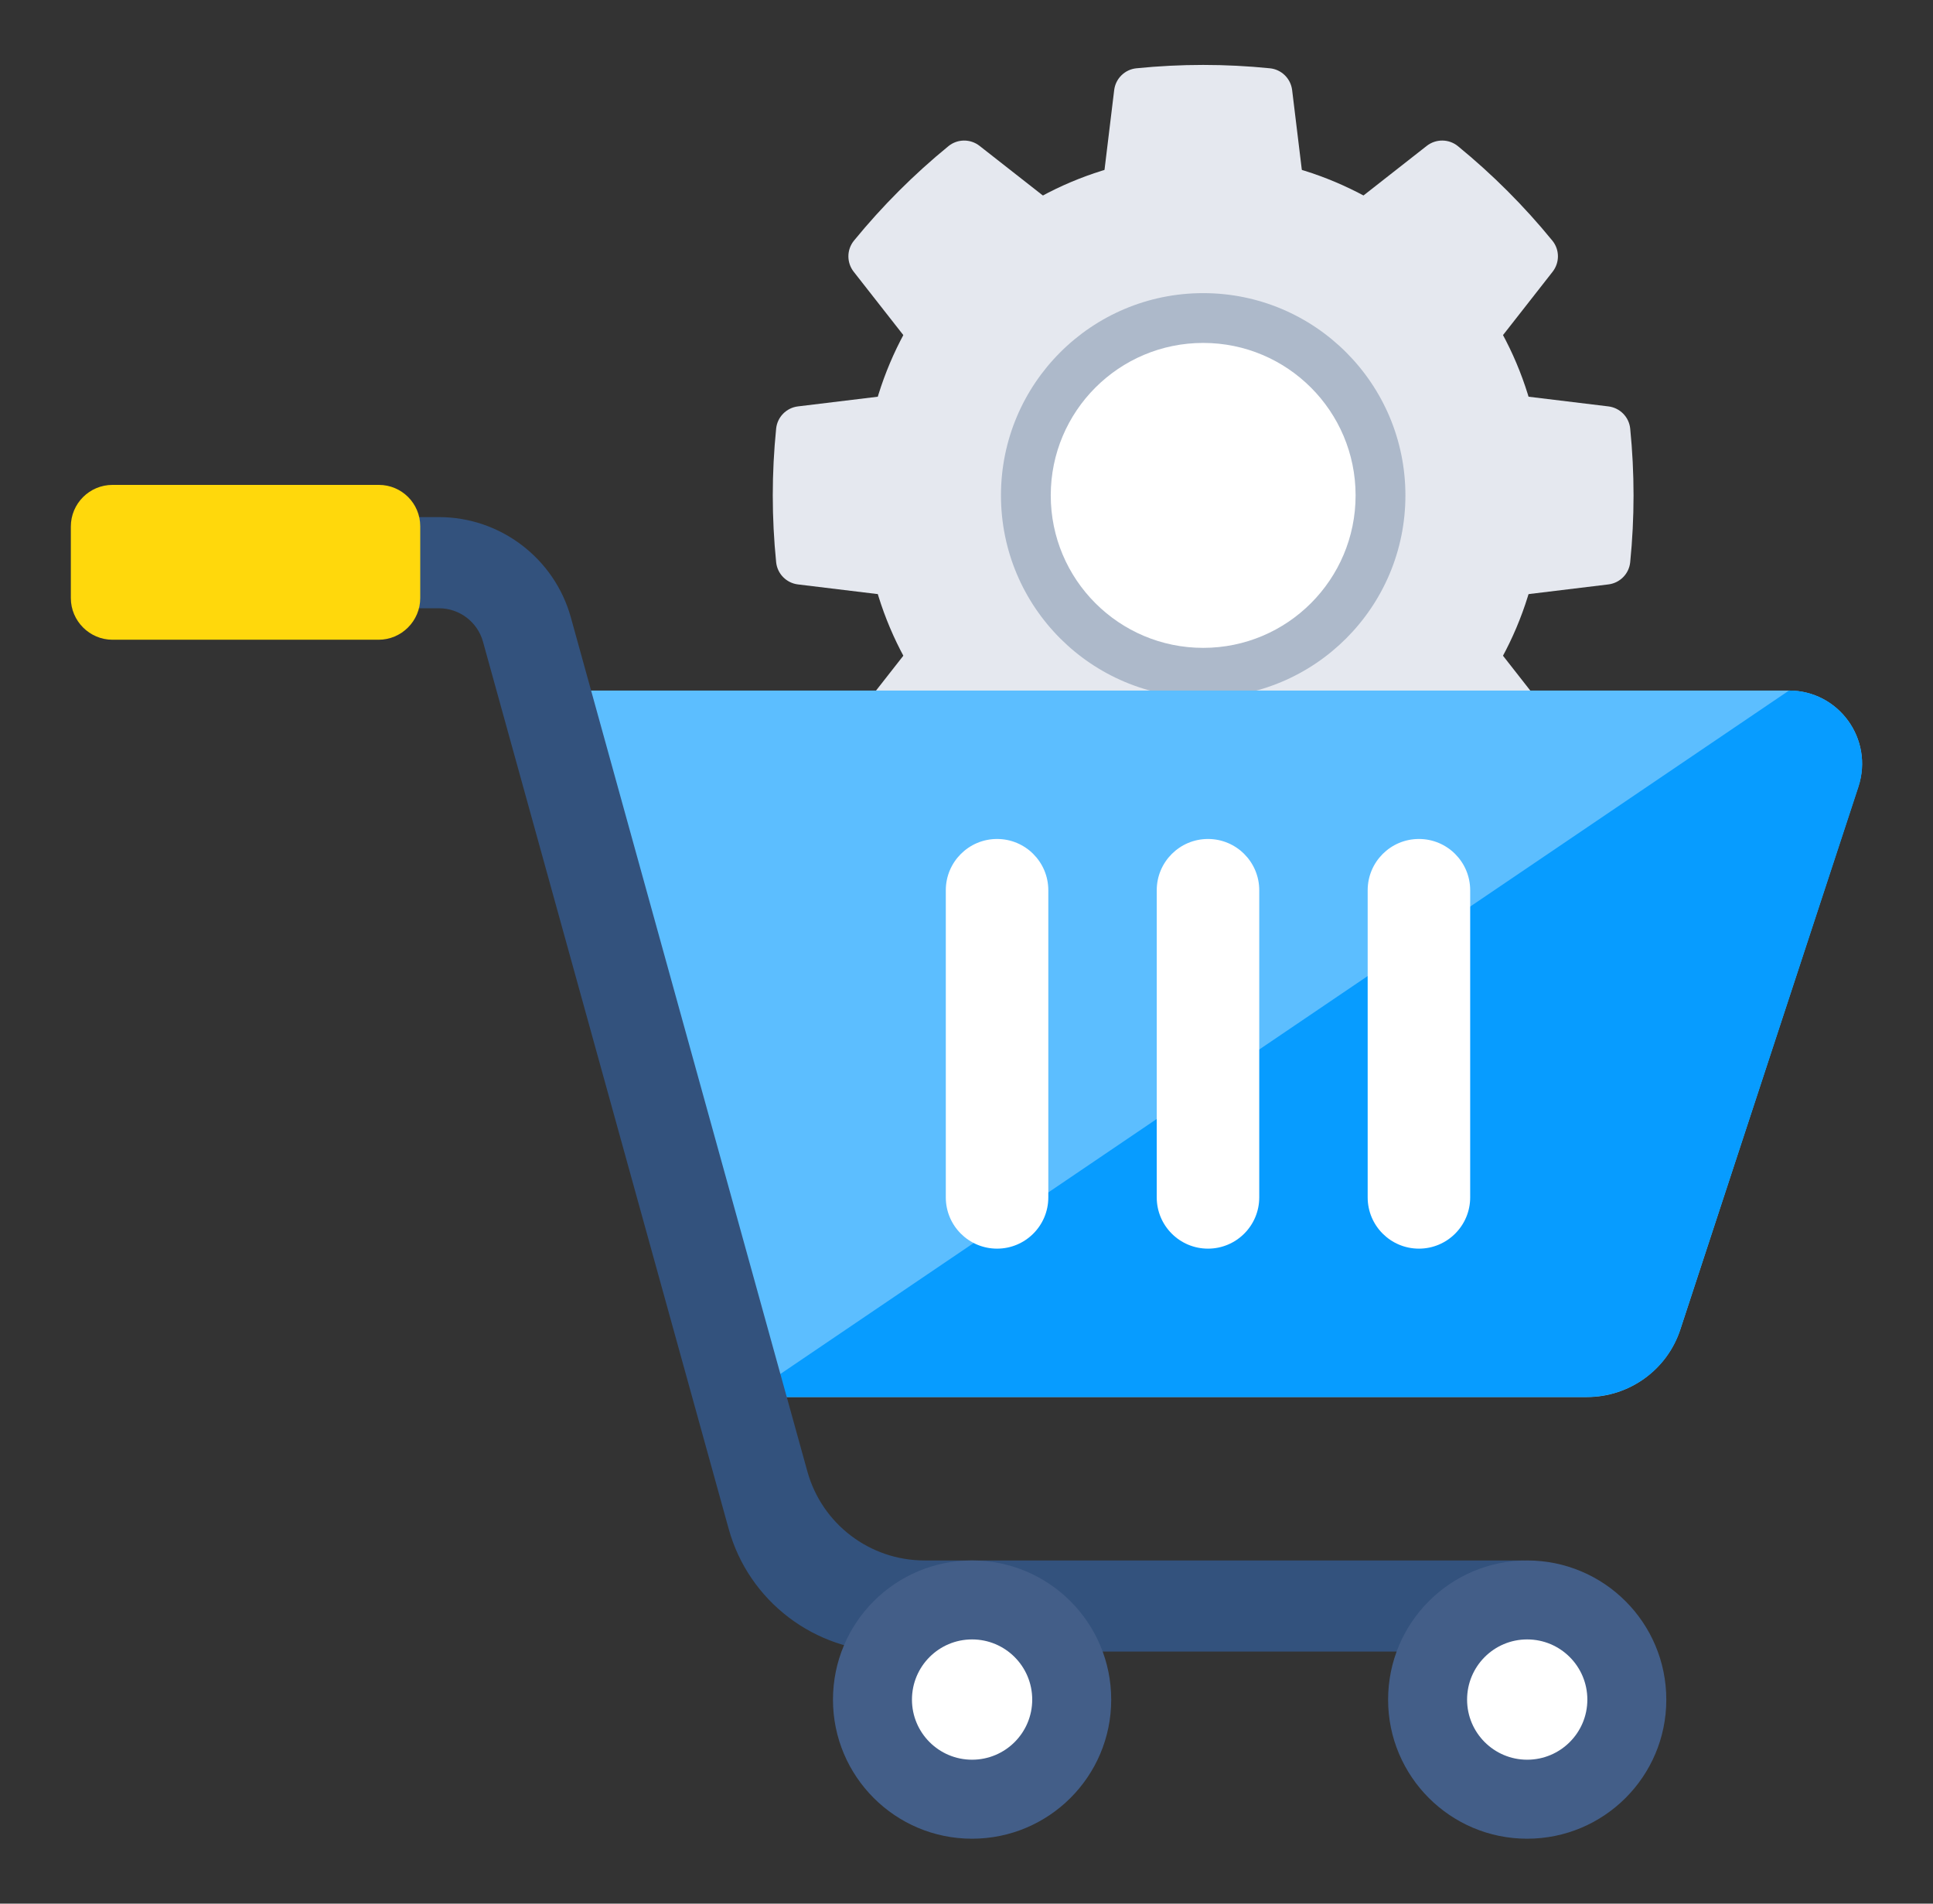 <svg width="65" height="64" viewBox="0 0 65 64" fill="none" xmlns="http://www.w3.org/2000/svg">
<rect x="0" y="0" width="65" height="64" fill="#333333" stroke="none"/>
<path d="M43.45 3.029L43.935 7.02H36.982L37.466 3.029C37.513 2.641 37.823 2.335 38.212 2.296C39.709 2.145 41.207 2.145 42.704 2.296C43.093 2.335 43.403 2.641 43.45 3.029Z" fill="#E5E8EF"/>
<path d="M37.466 30.282L36.982 26.29H43.935L43.45 30.282C43.403 30.67 43.093 30.976 42.704 31.015C41.207 31.166 39.709 31.166 38.212 31.015C37.823 30.976 37.513 30.67 37.466 30.282Z" fill="#E5E8EF"/>
<path d="M32.939 4.904L36.103 7.384L31.187 12.301L28.707 9.136C28.466 8.828 28.469 8.393 28.716 8.09C29.669 6.925 30.727 5.866 31.892 4.914C32.196 4.666 32.631 4.663 32.939 4.904Z" fill="#E5E8EF"/>
<path d="M47.977 28.406L44.813 25.927L49.729 21.01L52.209 24.175C52.45 24.483 52.448 24.918 52.2 25.221C51.248 26.386 50.189 27.445 49.024 28.397C48.721 28.645 48.285 28.648 47.977 28.406Z" fill="#E5E8EF"/>
<path d="M26.832 13.663L30.823 13.179L30.823 20.132L26.832 19.648C26.444 19.601 26.138 19.291 26.099 18.901C25.948 17.404 25.948 15.907 26.099 14.41C26.138 14.02 26.444 13.71 26.832 13.663Z" fill="#E5E8EF"/>
<path d="M54.084 19.648L50.093 20.132L50.093 13.179L54.084 13.663C54.473 13.71 54.779 14.02 54.818 14.409C54.968 15.907 54.968 17.404 54.818 18.901C54.779 19.291 54.473 19.601 54.084 19.648Z" fill="#E5E8EF"/>
<path d="M28.707 24.175L31.187 21.01L36.104 25.927L32.939 28.406C32.631 28.648 32.196 28.645 31.893 28.397C30.727 27.445 29.669 26.386 28.716 25.221C28.469 24.918 28.466 24.483 28.707 24.175Z" fill="#E5E8EF"/>
<path d="M52.209 9.136L49.73 12.301L44.813 7.384L47.977 4.904C48.285 4.663 48.721 4.666 49.024 4.913C50.189 5.866 51.248 6.924 52.2 8.09C52.448 8.393 52.45 8.828 52.209 9.136Z" fill="#E5E8EF"/>
<path d="M40.459 28.086C46.772 28.086 51.889 22.968 51.889 16.655C51.889 10.342 46.772 5.224 40.459 5.224C34.146 5.224 29.028 10.342 29.028 16.655C29.028 22.968 34.146 28.086 40.459 28.086Z" fill="#E5E8EF"/>
<path d="M40.459 23.455C44.214 23.455 47.259 20.41 47.259 16.655C47.259 12.899 44.214 9.855 40.459 9.855C36.703 9.855 33.659 12.899 33.659 16.655C33.659 20.41 36.703 23.455 40.459 23.455Z" fill="#ADB9CA"/>
<path d="M40.459 21.781C43.289 21.781 45.584 19.486 45.584 16.655C45.584 13.824 43.289 11.529 40.459 11.529C37.628 11.529 35.333 13.824 35.333 16.655C35.333 19.486 37.628 21.781 40.459 21.781Z" fill="white"/>
<path d="M18.468 23.216H60.157C61.829 23.216 63.013 24.85 62.491 26.439L56.505 44.693C56.059 46.051 54.792 46.969 53.363 46.969H25.109L18.468 23.216Z" fill="#5CBEFF"/>
<path d="M62.497 26.445L56.502 44.698C56.064 46.05 54.797 46.964 53.359 46.964H25.103L60.158 23.216C61.827 23.216 63.009 24.849 62.497 26.445Z" fill="#079CFF"/>
<path d="M52.672 53.994C52.672 54.84 51.986 55.526 51.14 55.526H29.92C27.404 55.526 25.177 53.833 24.505 51.407L16.241 21.573C16.058 20.912 15.451 20.45 14.764 20.45H7.113C6.267 20.45 5.581 19.764 5.581 18.918C5.581 18.071 6.267 17.385 7.113 17.385H14.764C16.823 17.385 18.645 18.771 19.195 20.755L27.148 49.466C27.638 51.236 29.249 52.462 31.086 52.462H51.14C51.986 52.462 52.672 53.148 52.672 53.994Z" fill="#33527D"/>
<path d="M37.366 57.143C37.366 59.723 35.272 61.817 32.684 61.817C30.105 61.817 28.01 59.723 28.01 57.143C28.01 54.556 30.105 52.462 32.684 52.462C35.272 52.462 37.366 54.556 37.366 57.143Z" fill="#435E88"/>
<path d="M35.251 29.93V40.256C35.251 41.208 34.479 41.979 33.528 41.979C32.576 41.979 31.804 41.208 31.804 40.256V29.93C31.804 28.978 32.576 28.206 33.528 28.206C34.479 28.206 35.251 28.978 35.251 29.93Z" fill="white"/>
<path d="M42.344 29.93V40.256C42.344 41.208 41.572 41.979 40.62 41.979C39.669 41.979 38.897 41.208 38.897 40.256V29.93C38.897 28.978 39.669 28.206 40.621 28.206C41.572 28.206 42.344 28.978 42.344 29.93Z" fill="white"/>
<path d="M49.437 29.93V40.256C49.437 41.208 48.665 41.979 47.714 41.979C46.762 41.979 45.99 41.208 45.99 40.256V29.93C45.99 28.978 46.762 28.206 47.714 28.206C48.665 28.206 49.437 28.978 49.437 29.93Z" fill="white"/>
<path d="M14.131 17.693V20.107C14.131 20.877 13.501 21.508 12.73 21.508H3.783C3.013 21.508 2.382 20.877 2.382 20.107V17.703C2.382 16.929 3.01 16.302 3.783 16.302H12.739C13.508 16.302 14.131 16.925 14.131 17.693Z" fill="#FFD80C"/>
<path d="M34.71 57.141C34.71 58.256 33.805 59.161 32.687 59.161C31.571 59.161 30.666 58.256 30.666 57.141C30.666 56.022 31.571 55.117 32.687 55.117C33.805 55.117 34.71 56.022 34.71 57.141Z" fill="white"/>
<path d="M56.032 57.143C56.032 59.723 53.938 61.817 51.351 61.817C48.771 61.817 46.677 59.723 46.677 57.143C46.677 54.556 48.771 52.462 51.351 52.462C53.938 52.462 56.032 54.556 56.032 57.143Z" fill="#435E88"/>
<path d="M53.377 57.141C53.377 58.256 52.471 59.161 51.353 59.161C50.238 59.161 49.333 58.256 49.333 57.141C49.333 56.022 50.238 55.117 51.353 55.117C52.471 55.117 53.377 56.022 53.377 57.141Z" fill="white"/>
</svg>

